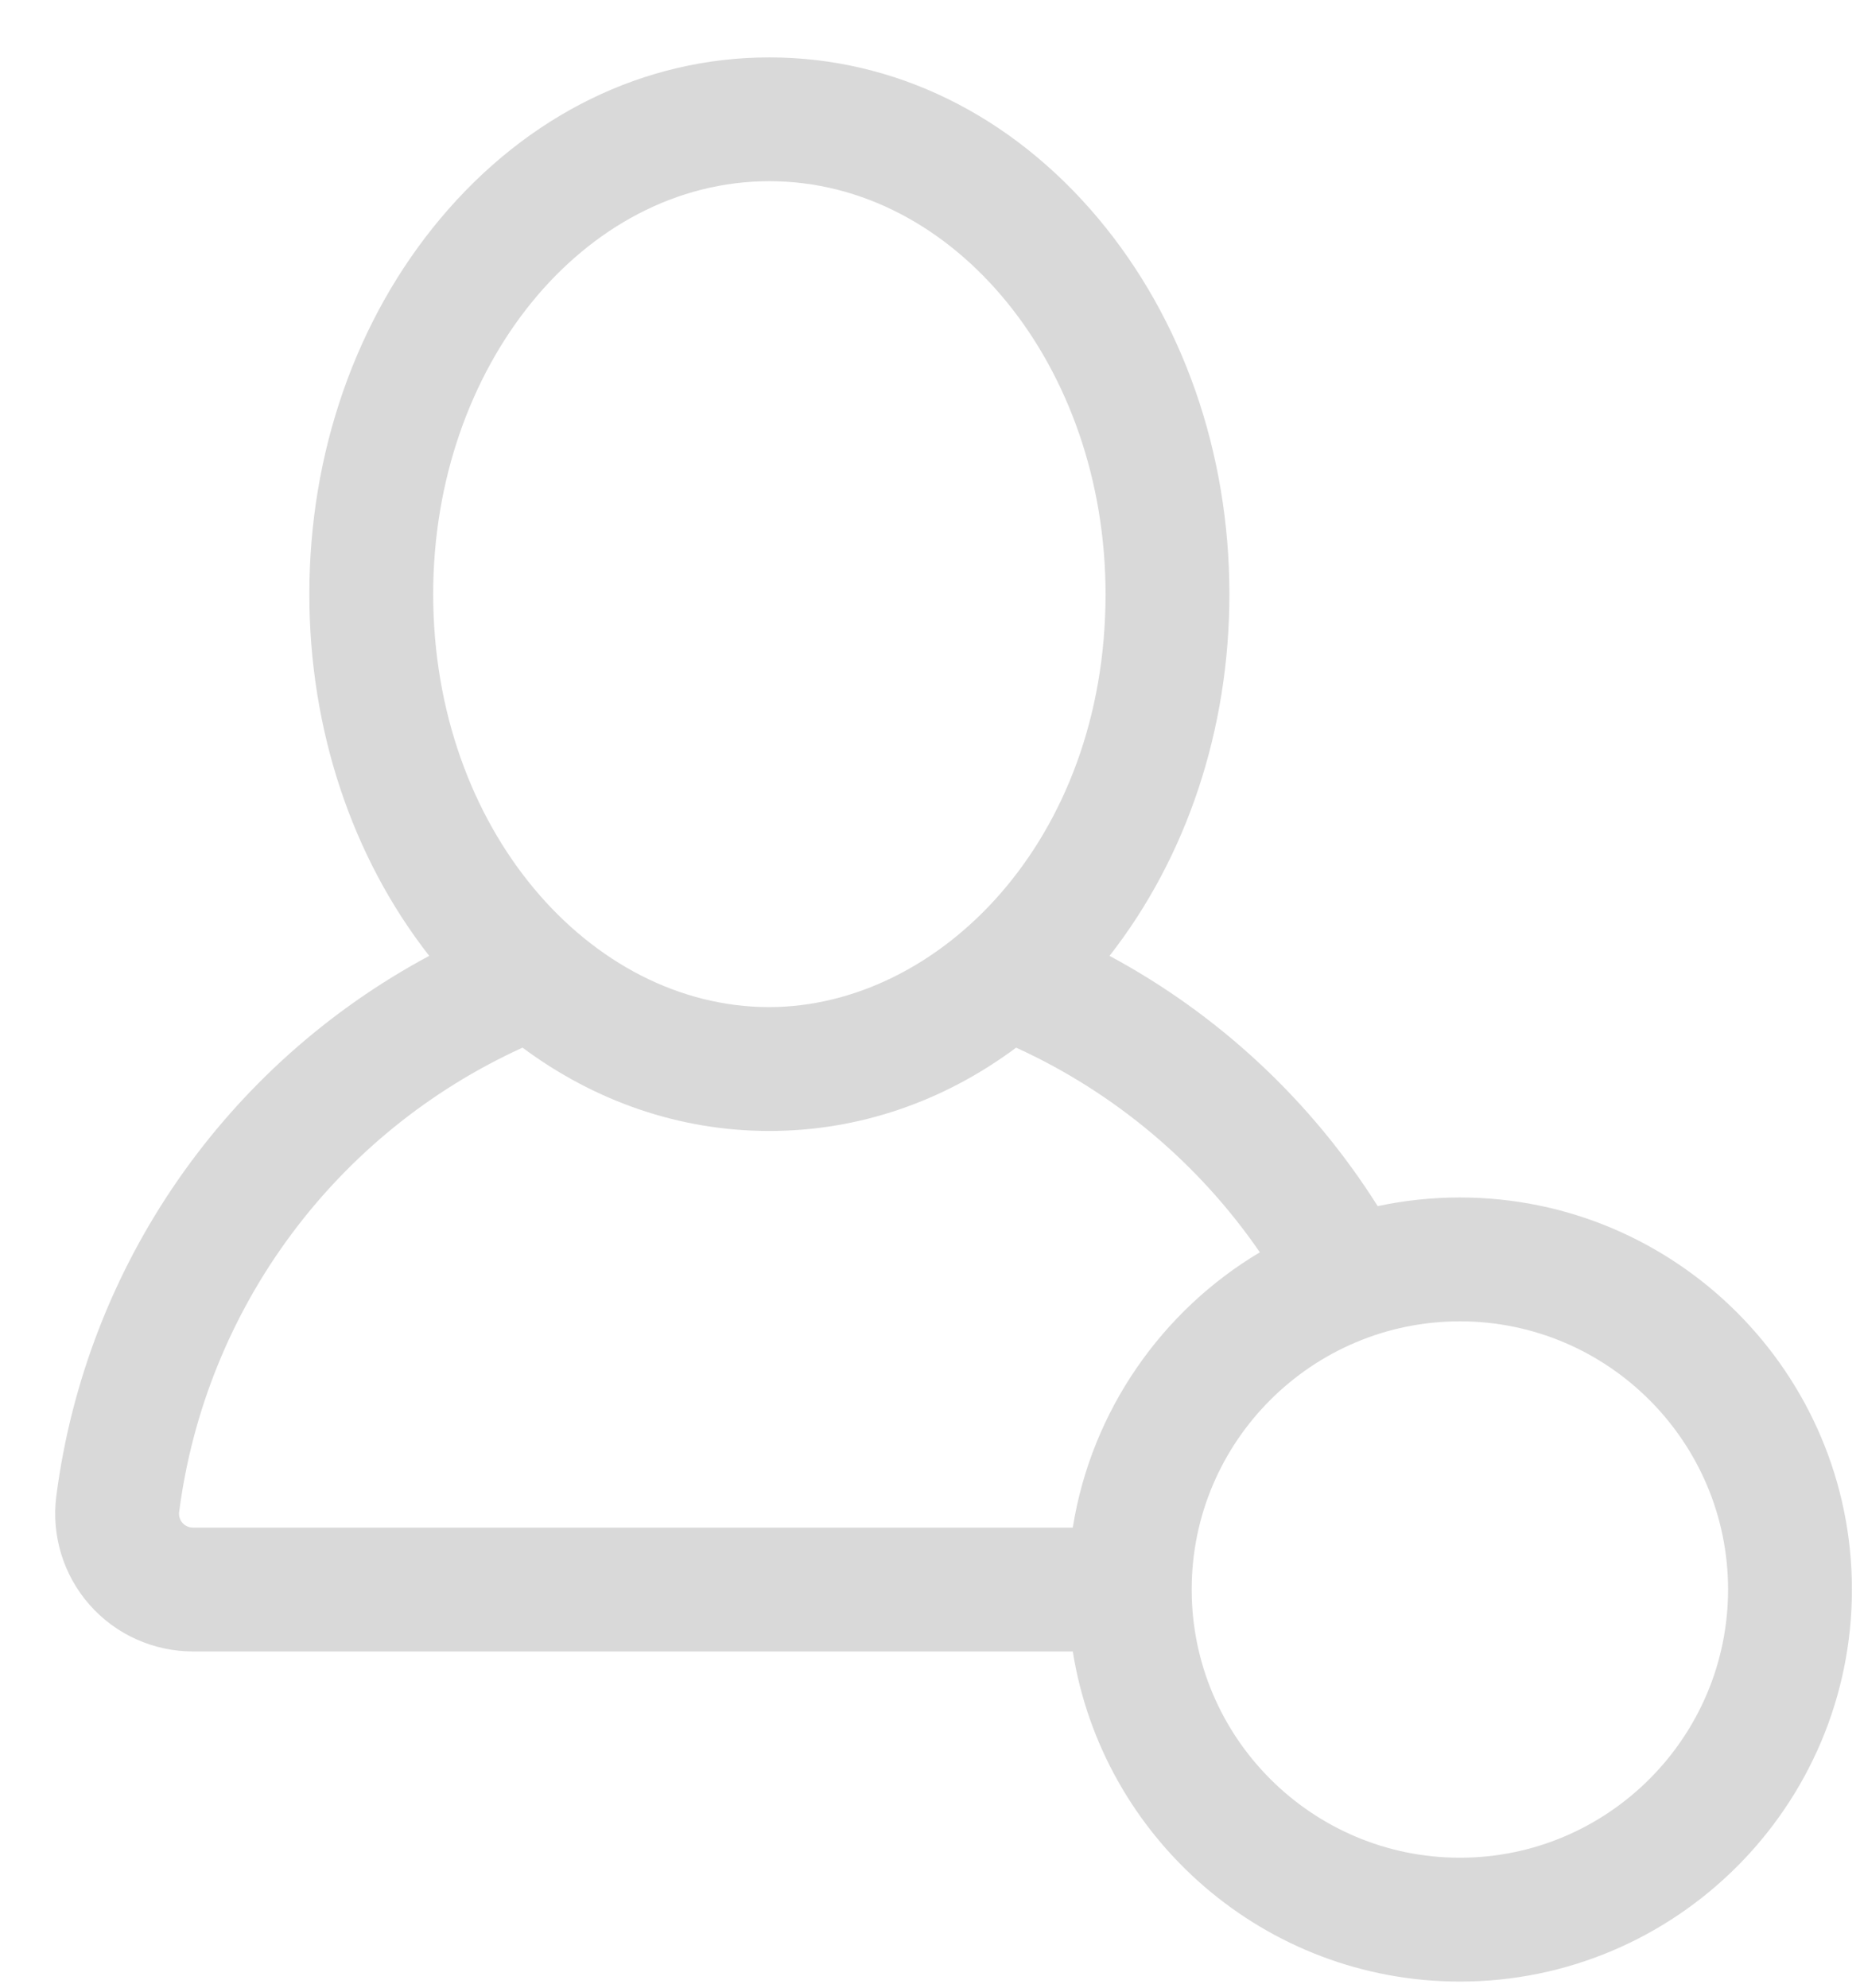 <svg width="29" height="31" viewBox="0 0 29 31" fill="none" xmlns="http://www.w3.org/2000/svg">
<path d="M22.762 18.67C22.322 18.67 21.894 18.717 21.48 18.805C20.444 17.162 19.001 15.818 17.299 14.903C18.506 13.359 19.168 11.368 19.168 9.264C19.168 7.06 18.442 4.98 17.125 3.408C15.765 1.787 13.944 0.895 11.995 0.895C10.047 0.895 8.225 1.787 6.866 3.408C5.549 4.98 4.823 7.06 4.823 9.264C4.823 11.368 5.485 13.359 6.692 14.903C3.531 16.598 1.347 19.716 0.878 23.325C0.799 23.937 0.987 24.555 1.395 25.019C1.802 25.482 2.39 25.748 3.008 25.748H16.726C17.19 28.661 19.72 30.895 22.762 30.895C26.132 30.895 28.874 28.152 28.874 24.782C28.874 21.412 26.132 18.67 22.762 18.67ZM11.995 2.825C14.886 2.825 17.237 5.714 17.237 9.264C17.237 13.113 14.629 15.702 11.988 15.702C9.199 15.698 6.754 12.921 6.754 9.264C6.753 5.714 9.105 2.825 11.995 2.825ZM16.726 23.817H3.008C2.945 23.817 2.886 23.79 2.845 23.744C2.804 23.697 2.785 23.635 2.793 23.573C3.207 20.385 5.239 17.658 8.147 16.334C9.279 17.175 10.599 17.631 11.985 17.633C11.988 17.633 11.992 17.633 11.995 17.633C11.999 17.633 12.002 17.633 12.006 17.633C13.38 17.631 14.702 17.183 15.843 16.334C17.375 17.033 18.689 18.138 19.643 19.525C18.12 20.431 17.016 21.995 16.726 23.817ZM22.762 28.964C20.456 28.964 18.58 27.088 18.58 24.782C18.58 22.468 20.463 20.601 22.762 20.601C25.067 20.601 26.943 22.477 26.943 24.782C26.943 27.088 25.067 28.964 22.762 28.964Z" fill="#D9D9D9"/>
</svg>
